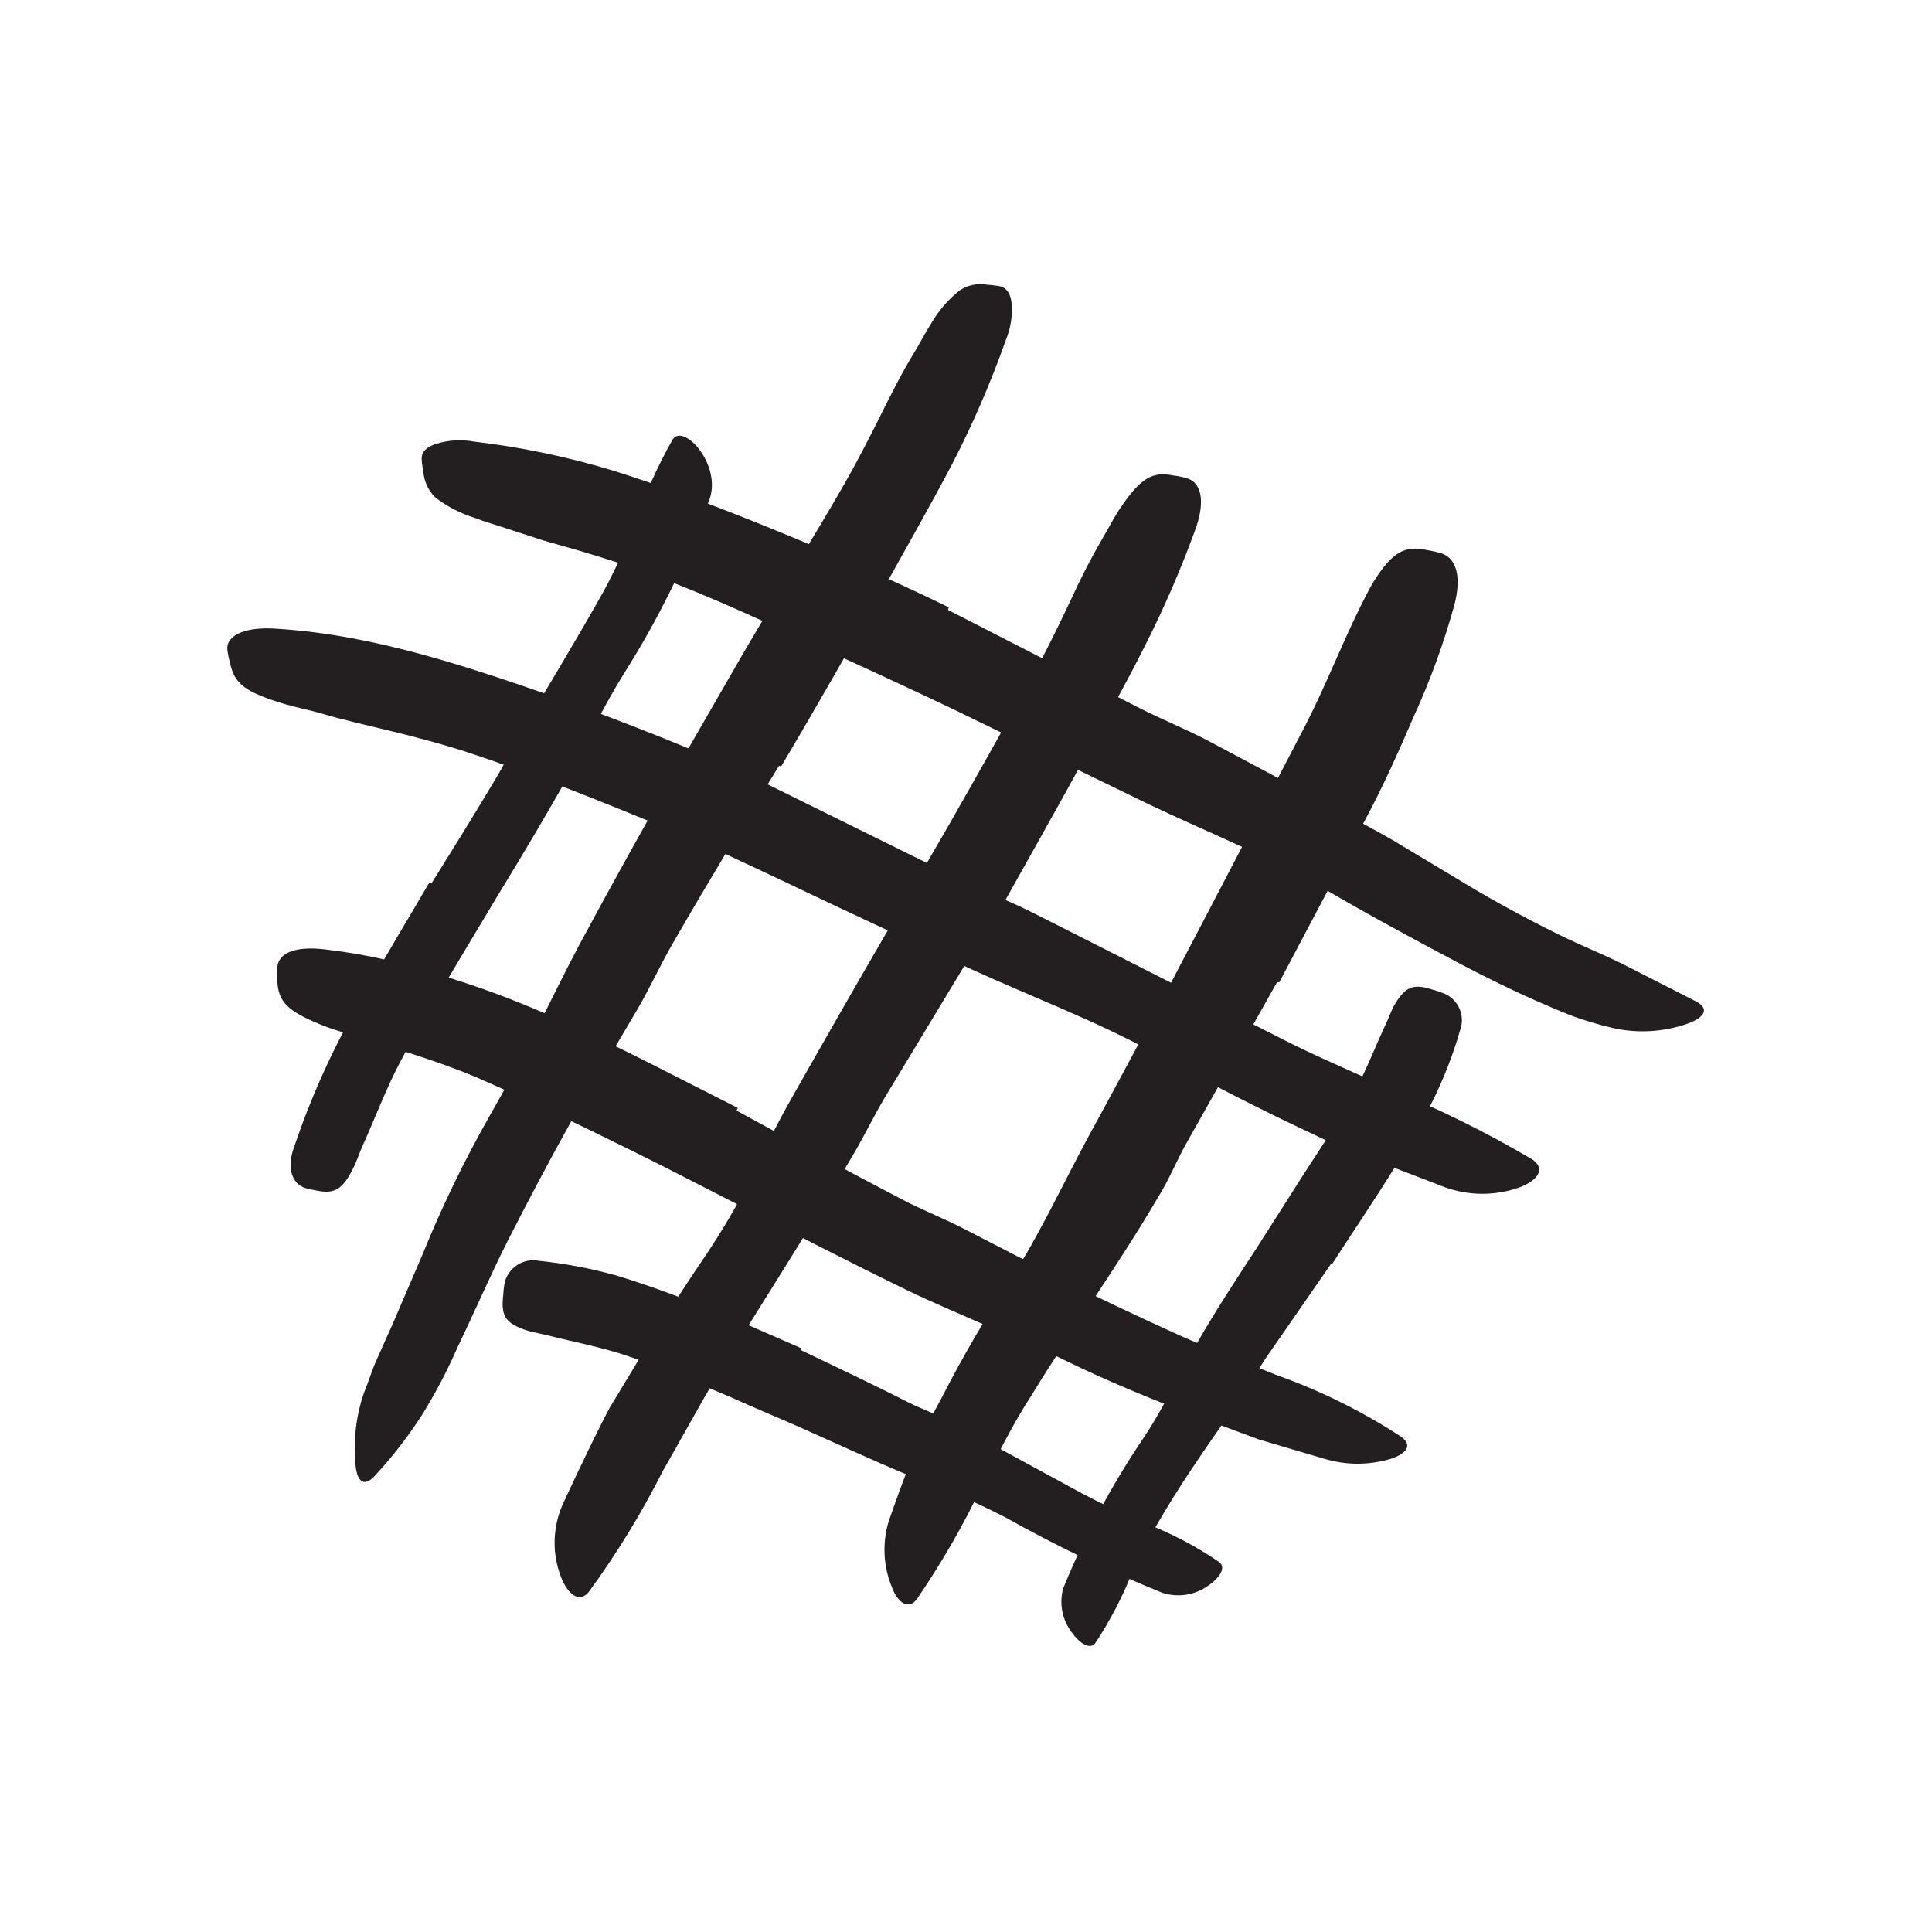 <svg width="102" height="102" viewBox="0 0 102 102" fill="none" xmlns="http://www.w3.org/2000/svg">
<rect width="102" height="102" fill="white"/>
<path d="M41.133 40.424C39.233 43.514 37.352 46.624 35.532 49.784C34.862 50.934 34.322 52.144 33.653 53.284L30.113 59.284C28.992 61.284 27.913 63.344 26.843 65.434C25.902 67.294 25.073 69.224 24.163 71.114C23.62 72.358 22.989 73.561 22.273 74.714C21.533 75.862 20.693 76.943 19.762 77.944C19.172 78.554 18.832 78.174 18.762 77.264C18.649 75.995 18.806 74.717 19.223 73.514C19.473 72.914 19.652 72.274 19.933 71.684L20.733 69.894L22.302 66.244C23.331 63.704 24.527 61.235 25.883 58.854C26.723 57.394 27.543 55.854 28.282 54.414C29.023 52.974 29.773 51.414 30.562 49.924C32.303 46.684 34.093 43.474 35.913 40.264L39.312 34.364C41.062 31.364 42.903 28.484 44.593 25.524C45.252 24.374 45.852 23.204 46.443 22.024C47.032 20.844 47.612 19.674 48.303 18.554C48.602 18.064 48.852 17.554 49.172 17.064C49.562 16.388 50.078 15.794 50.693 15.314C51.12 15.041 51.634 14.941 52.133 15.034C52.368 15.047 52.602 15.077 52.833 15.124C53.182 15.224 53.362 15.544 53.413 16.044C53.459 16.696 53.353 17.35 53.102 17.954C52.303 20.217 51.348 22.422 50.242 24.554C49.093 26.734 47.883 28.854 46.693 30.994C44.903 34.154 43.102 37.334 41.233 40.474L41.133 40.424Z" fill="#231F20"/>
<path d="M52.043 49.123L46.733 57.913C46.093 58.983 45.563 60.114 44.913 61.184C42.643 65.043 40.253 68.784 37.913 72.543C36.913 74.204 35.973 75.963 35.003 77.644C33.876 79.876 32.568 82.014 31.093 84.034C30.603 84.653 29.983 84.204 29.613 83.243C29.146 82.029 29.171 80.68 29.683 79.484C30.213 78.323 30.763 77.174 31.323 76.023C31.613 75.454 31.893 74.874 32.193 74.314L33.193 72.663C34.493 70.477 35.866 68.32 37.313 66.194C38.17 64.907 38.951 63.571 39.653 62.194L40.653 60.103C41.013 59.404 41.383 58.703 41.773 58.014C43.473 55.014 45.183 52.014 46.933 49.014L50.143 43.474C51.743 40.663 53.333 37.843 54.873 35.023C55.463 33.923 55.993 32.803 56.533 31.674C57.05 30.535 57.624 29.424 58.253 28.343C58.533 27.873 58.773 27.393 59.073 26.933C60.203 25.233 60.833 24.873 61.953 25.104C62.21 25.135 62.465 25.188 62.713 25.264C63.493 25.544 63.613 26.613 63.083 28.023C62.318 30.122 61.426 32.173 60.413 34.163C59.413 36.163 58.273 38.163 57.173 40.163C55.553 43.163 53.813 46.163 52.173 49.163L52.043 49.123Z" fill="#231F20"/>
<path d="M67.423 51.854L62.723 60.204C62.143 61.204 61.723 62.304 61.083 63.304C58.983 66.884 56.583 70.184 54.453 73.674C53.453 75.214 52.663 76.824 51.863 78.414C50.872 80.501 49.718 82.507 48.413 84.414C47.983 85.004 47.413 84.654 47.093 83.804C46.629 82.693 46.569 81.454 46.923 80.304C47.323 79.174 47.713 78.044 48.173 76.944C48.633 75.844 49.173 74.794 49.743 73.744C50.828 71.627 52.026 69.571 53.333 67.584C54.893 65.174 56.113 62.504 57.483 59.974C59.003 57.194 60.506 54.39 61.993 51.564L64.733 46.324L68.903 38.324C69.963 36.264 70.793 34.114 71.813 32.044C72.043 31.584 72.263 31.144 72.523 30.704C73.523 29.114 74.183 28.784 75.353 29.044C75.616 29.087 75.877 29.147 76.133 29.224C76.953 29.524 77.133 30.564 76.793 31.904C76.243 33.907 75.534 35.864 74.673 37.754C73.843 39.674 72.993 41.594 71.983 43.454L67.543 51.854H67.423Z" fill="#231F20"/>
<path d="M70.302 66.684L66.882 71.624C66.463 72.224 66.153 72.884 65.733 73.474C64.263 75.594 62.733 77.704 61.432 79.894C60.845 80.866 60.308 81.867 59.822 82.894C59.293 84.247 58.623 85.541 57.822 86.754C57.542 87.114 56.983 86.754 56.562 86.154C56.073 85.494 55.914 84.646 56.133 83.854C57.276 81.045 58.711 78.364 60.413 75.854C61.413 74.364 62.212 72.624 63.133 71.024C64.132 69.264 65.252 67.564 66.362 65.864L68.362 62.724C69.362 61.134 70.453 59.574 71.362 57.934C72.073 56.664 72.582 55.304 73.192 54.004C73.332 53.714 73.433 53.404 73.582 53.124C74.153 52.124 74.582 51.904 75.582 52.234C75.817 52.295 76.048 52.372 76.272 52.464C77.014 52.793 77.37 53.645 77.082 54.404C76.712 55.688 76.227 56.936 75.632 58.134C75.022 59.324 74.323 60.484 73.632 61.634C72.573 63.354 71.433 65.014 70.343 66.714L70.302 66.684Z" fill="#231F20"/>
<path d="M50.052 32.204L60.142 37.374C61.362 37.994 62.642 38.504 63.852 39.144L70.272 42.564C71.272 43.134 72.442 43.724 73.492 44.334L76.642 46.224C78.489 47.357 80.356 48.387 82.242 49.314C83.442 49.914 84.692 50.394 85.882 51.004L89.512 52.854C90.262 53.244 90.022 53.684 89.152 54.024C87.87 54.486 86.482 54.572 85.152 54.274C84.441 54.108 83.74 53.901 83.052 53.654C82.372 53.394 81.712 53.104 81.052 52.814C79.732 52.234 78.452 51.594 77.202 50.944C74.712 49.624 72.312 48.334 69.942 46.944C67.052 45.244 63.762 43.944 60.672 42.474L50.412 37.484C48.312 36.484 46.206 35.504 44.092 34.544C40.892 33.074 37.692 31.544 34.422 30.344C33.152 29.854 31.882 29.464 30.582 29.074L28.652 28.524L26.752 27.904C26.192 27.714 25.632 27.564 25.072 27.344C24.317 27.111 23.609 26.745 22.982 26.264C22.617 25.904 22.393 25.425 22.352 24.914C22.304 24.68 22.274 24.442 22.262 24.204C22.262 23.834 22.542 23.594 23.022 23.434C23.67 23.234 24.356 23.193 25.022 23.314C27.52 23.606 29.986 24.122 32.392 24.854C34.802 25.614 37.212 26.504 39.602 27.454C43.142 28.874 46.662 30.394 50.092 32.064L50.052 32.204Z" fill="#231F20"/>
<path d="M40.392 41.343L50.662 46.413C51.912 47.033 53.212 47.533 54.462 48.154L67.552 54.783C69.482 55.783 71.492 56.603 73.432 57.514C76.002 58.56 78.492 59.794 80.882 61.203C81.612 61.684 81.222 62.294 80.262 62.673C78.971 63.144 77.554 63.144 76.262 62.673L72.262 61.133C71.602 60.873 70.942 60.614 70.262 60.324L68.342 59.413C65.782 58.194 63.252 56.873 60.762 55.493C57.762 53.864 54.462 52.623 51.312 51.184C47.852 49.584 44.392 47.974 40.942 46.324L37.802 44.853C36.742 44.383 35.672 43.923 34.592 43.483C31.312 42.144 27.992 40.803 24.642 39.703C23.342 39.283 22.022 38.934 20.712 38.614C19.402 38.294 18.082 38.004 16.782 37.614C16.212 37.464 15.642 37.343 15.072 37.184C12.972 36.553 12.392 36.123 12.152 35.033C12.084 34.791 12.034 34.544 12.002 34.294C11.942 33.514 13.002 33.053 14.722 33.203C19.812 33.533 24.722 35.203 29.622 36.913C33.252 38.233 36.862 39.663 40.432 41.273L40.392 41.343Z" fill="#231F20"/>
<path d="M38.882 58.633C41.792 60.213 44.682 61.793 47.602 63.313C48.672 63.873 49.792 64.313 50.852 64.853L56.452 67.743C58.332 68.683 60.252 69.583 62.192 70.463C63.912 71.233 65.692 71.913 67.442 72.613C69.739 73.431 71.931 74.519 73.972 75.853C74.602 76.303 74.252 76.753 73.412 77.023C72.28 77.359 71.075 77.359 69.942 77.023L66.482 76.003L63.062 74.733C60.782 73.863 58.502 72.933 56.252 71.833C54.902 71.163 53.482 70.613 52.062 69.983C50.642 69.353 49.242 68.773 47.882 68.113C44.882 66.653 41.882 65.113 38.952 63.593C37.122 62.663 35.312 61.713 33.482 60.813C30.702 59.443 27.882 58.053 25.092 56.853C22.902 55.933 20.642 55.303 18.412 54.593C17.912 54.443 17.412 54.293 16.952 54.103C15.162 53.373 14.692 52.883 14.642 51.793C14.623 51.547 14.623 51.3 14.642 51.053C14.712 50.283 15.642 49.943 17.152 50.123C18.252 50.25 19.343 50.437 20.422 50.683C21.492 50.953 22.572 51.253 23.632 51.593C25.792 52.263 27.903 53.078 29.952 54.033C33.012 55.423 35.952 56.983 38.952 58.493L38.882 58.633Z" fill="#231F20"/>
<path d="M42.292 71.283C44.172 72.193 46.072 73.073 47.942 74.033C48.622 74.373 49.342 74.623 50.022 74.983L57.142 78.853C58.202 79.413 59.282 79.913 60.372 80.383C61.784 80.919 63.127 81.62 64.372 82.473C64.752 82.773 64.372 83.323 63.762 83.733C63.066 84.22 62.181 84.353 61.372 84.093C58.517 82.938 55.738 81.602 53.052 80.093C51.377 79.239 49.651 78.491 47.882 77.853C45.962 77.053 44.072 76.173 42.162 75.323C40.982 74.803 39.812 74.323 38.622 73.783C36.822 73.033 35.032 72.233 33.202 71.613C31.782 71.123 30.302 70.853 28.882 70.493C28.562 70.413 28.242 70.363 27.882 70.263C26.712 69.893 26.442 69.503 26.562 68.443C26.573 68.202 26.6 67.961 26.642 67.723C26.836 66.918 27.629 66.407 28.442 66.563C29.818 66.706 31.179 66.963 32.512 67.333C33.852 67.733 35.172 68.213 36.512 68.723C38.512 69.493 40.392 70.353 42.332 71.193L42.292 71.283Z" fill="#231F20"/>
<path d="M22.782 46.634C23.982 44.714 25.172 42.794 26.322 40.854C26.742 40.144 27.072 39.384 27.492 38.684C28.962 36.184 30.492 33.684 31.892 31.174C32.497 30.041 33.038 28.876 33.512 27.684C34.034 26.13 34.704 24.63 35.512 23.204C36.082 22.324 38.102 24.514 37.462 26.354C36.292 29.57 34.781 32.651 32.952 35.544C31.862 37.284 30.952 39.224 29.952 41.054C28.822 43.054 27.642 45.054 26.462 46.974L24.292 50.594C23.212 52.434 22.082 54.244 21.102 56.114C20.342 57.564 19.772 59.114 19.102 60.584C18.962 60.914 18.852 61.244 18.692 61.584C18.112 62.784 17.692 63.044 16.762 62.864C16.547 62.829 16.333 62.782 16.122 62.724C15.432 62.504 15.172 61.724 15.452 60.784C16.405 57.903 17.665 55.134 19.212 52.524C20.322 50.524 21.512 48.574 22.662 46.604L22.782 46.634Z" fill="#231F20"/>
</svg>
